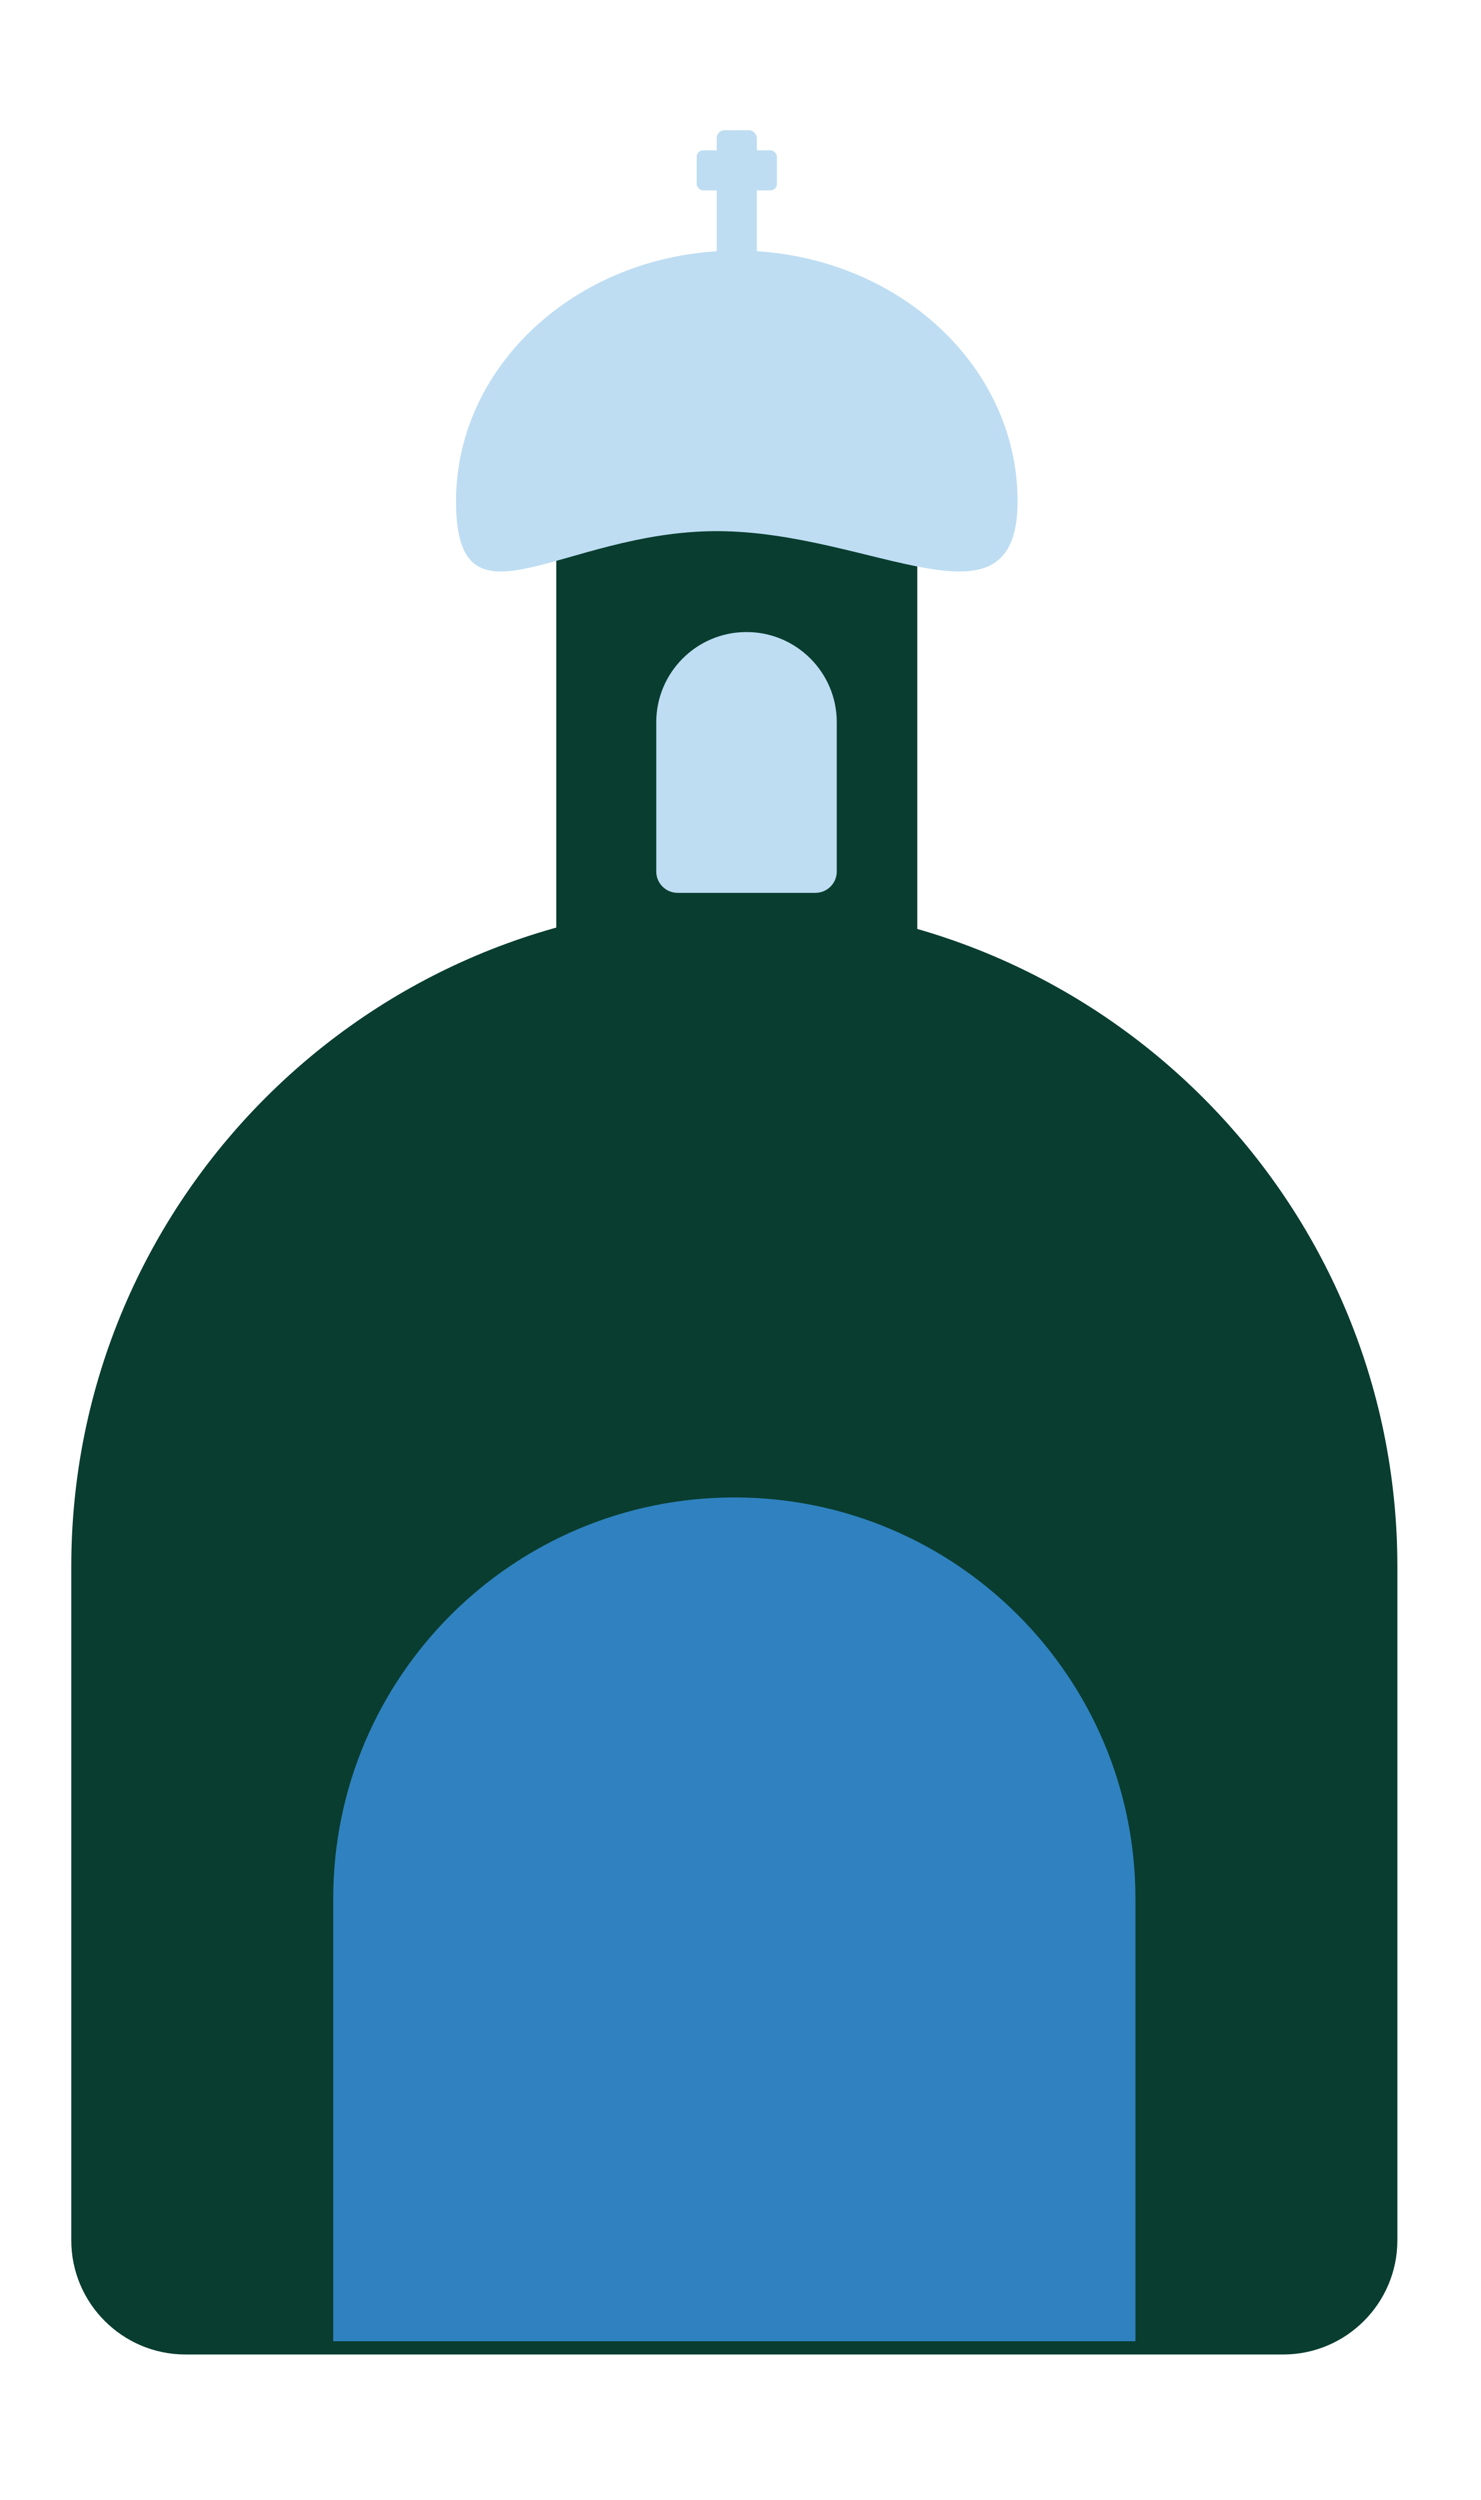 <?xml version="1.0" encoding="UTF-8"?><svg id="Layer_1" xmlns="http://www.w3.org/2000/svg" width="48" height="81" viewBox="0 0 48 81"><defs><style>.cls-1{fill:#2f82bf;}.cls-2{fill:#beddf2;}.cls-3{fill:#093d30;}</style></defs><path class="cls-3" d="m23.8,29.27h0c11.86,0,21.49,9.63,21.49,21.49v21.83c0,2.04-1.66,3.7-3.7,3.7H6.01c-2.04,0-3.7-1.66-3.7-3.7v-21.83c0-11.86,9.63-21.49,21.49-21.49Z"/><path class="cls-1" d="m23.8,48.52h0c7.18,0,13,5.83,13,13v14.34H10.8v-14.34c0-7.18,5.83-13,13-13Z"/><rect class="cls-3" x="18.03" y="16.56" width="11.7" height="20.14"/><path class="cls-2" d="m24.2,20.48h0c1.61,0,2.92,1.31,2.92,2.92v4.84c0,.38-.31.69-.69.69h-4.47c-.38,0-.69-.31-.69-.69v-4.84c0-1.61,1.31-2.92,2.92-2.92Z"/><path class="cls-2" d="m32.98,16.24c0-4.49-4.07-8.12-9.1-8.12s-9.1,3.64-9.1,8.12,3.42.97,8.45.97,9.75,3.51,9.75-.97Z"/><rect class="cls-2" x="23.23" y="4.22" width="1.3" height="5.2" rx=".25" ry=".25"/><rect class="cls-2" x="22.58" y="4.87" width="2.6" height="1.3" rx=".21" ry=".21"/></svg>